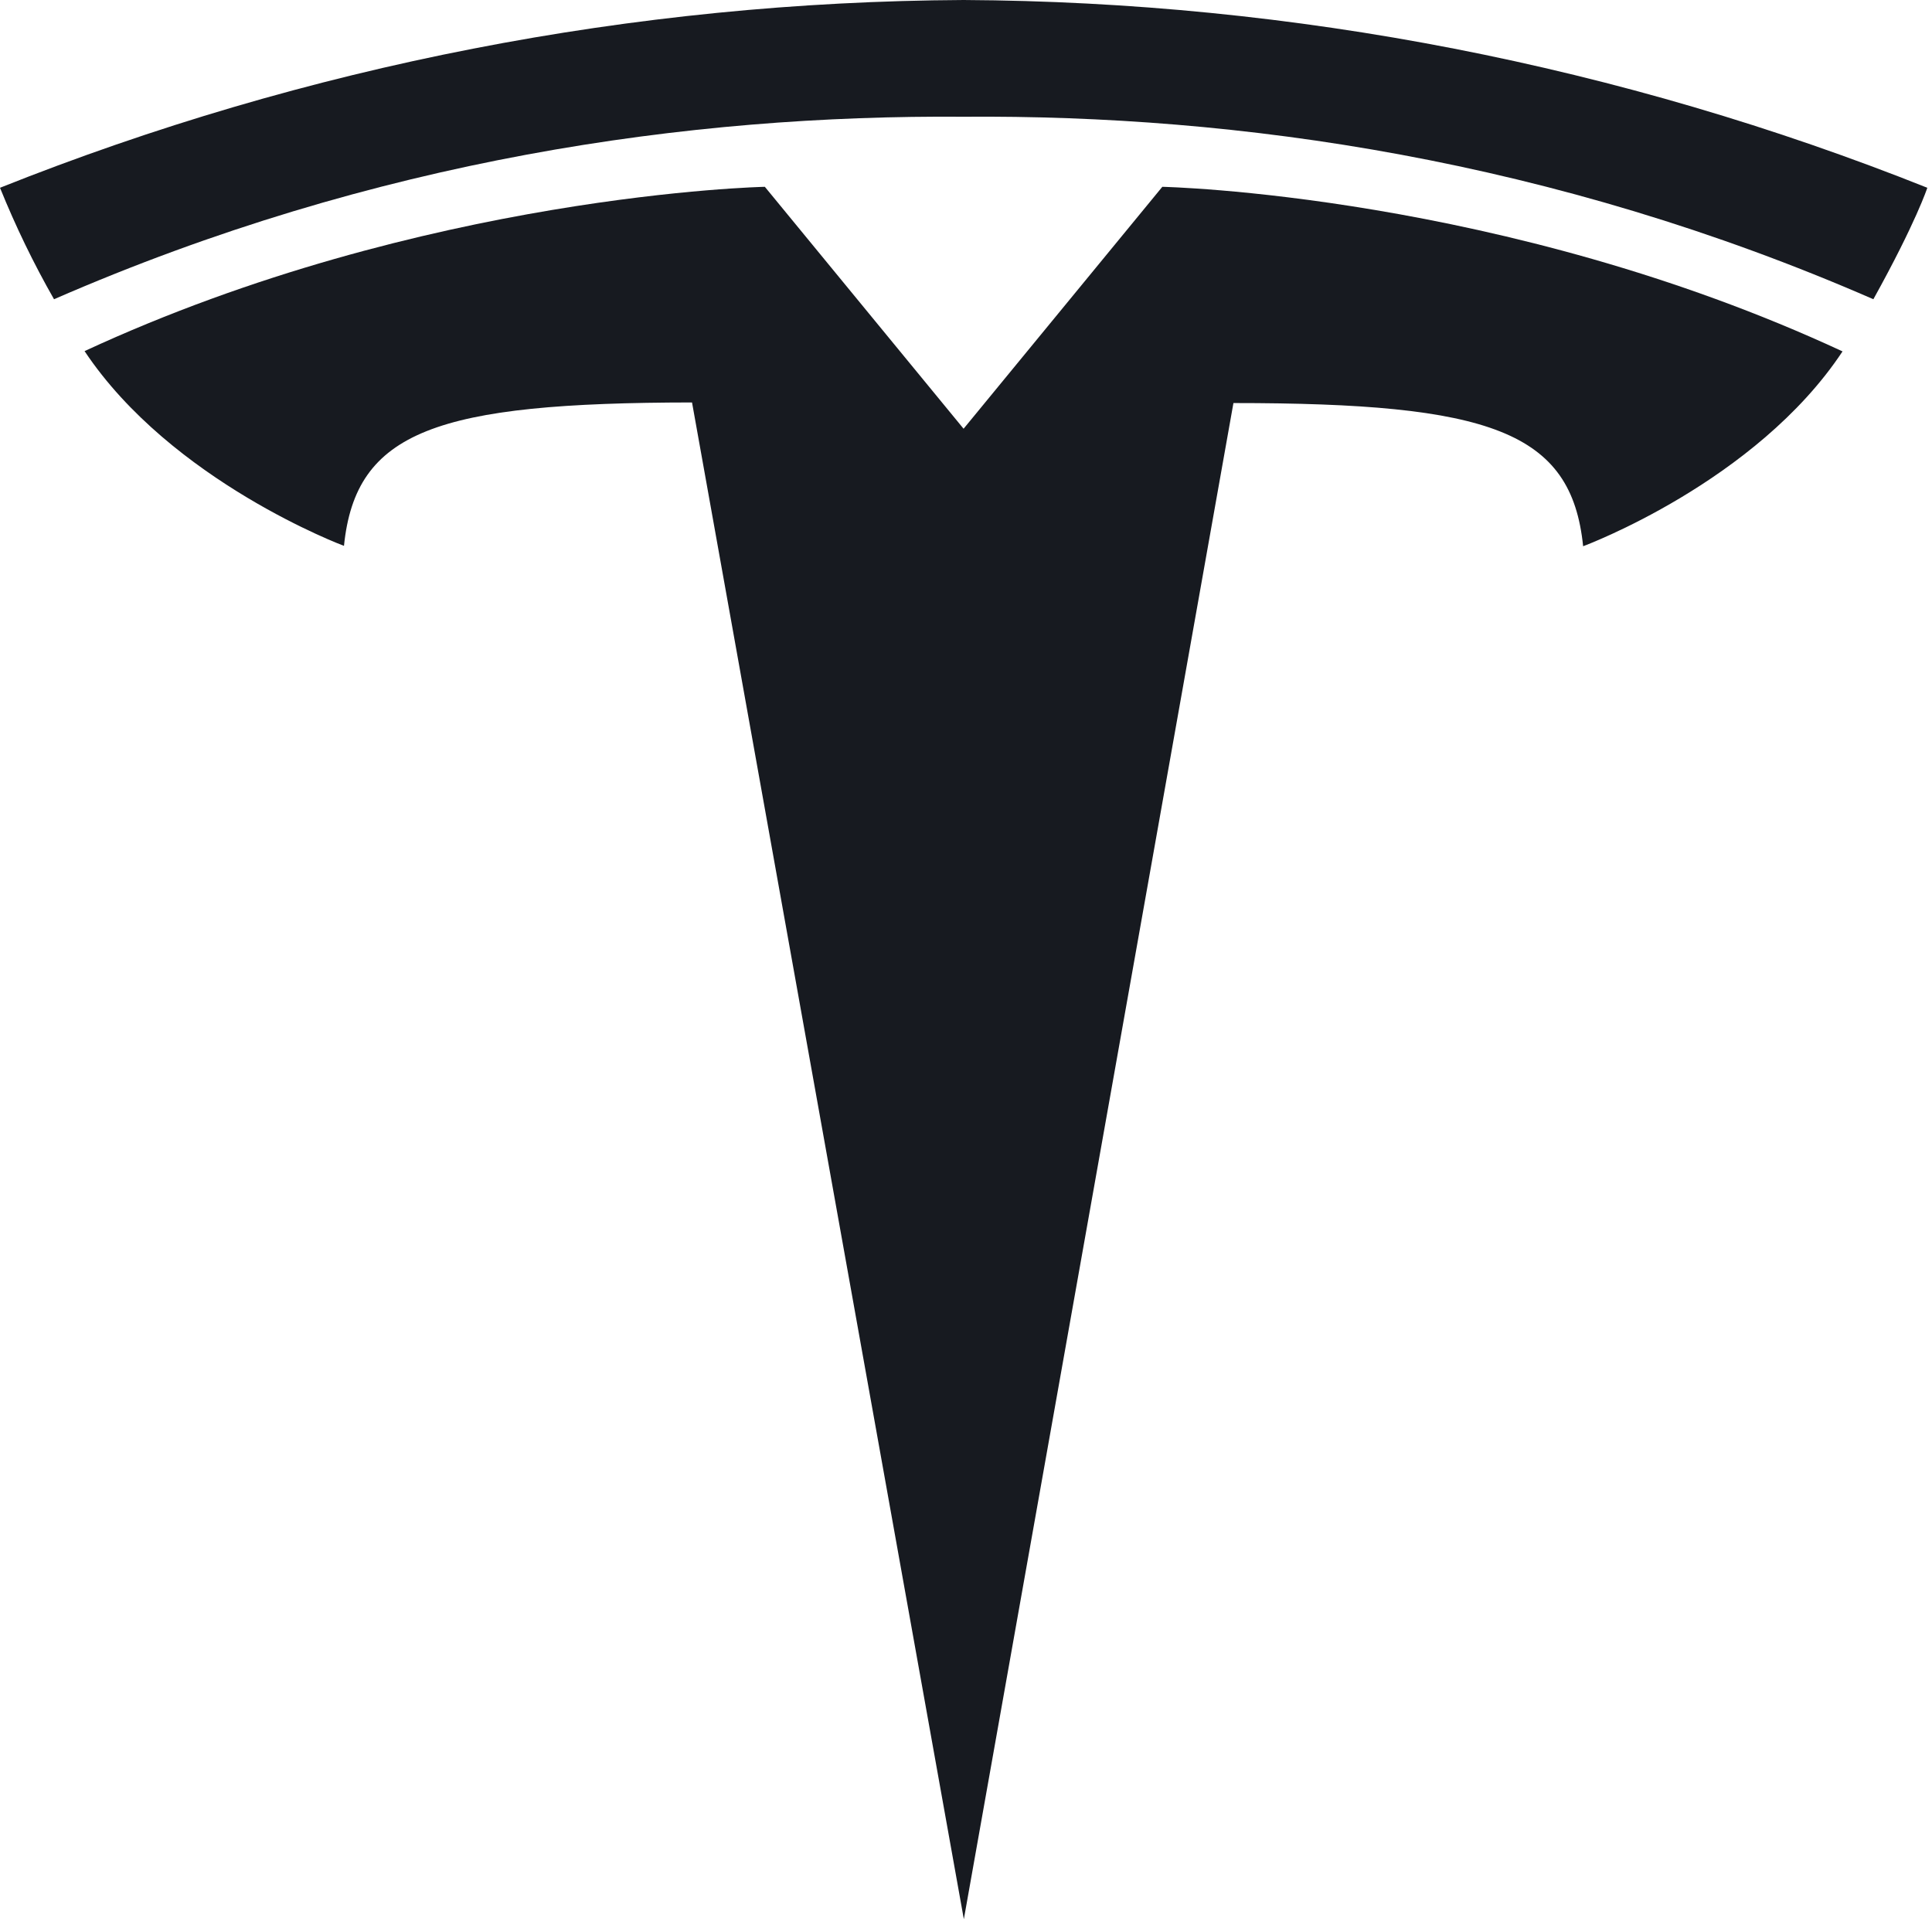 <?xml version="1.0" encoding="UTF-8"?>
<svg width="26px" height="26px" viewBox="0 0 26 26" version="1.1" xmlns="http://www.w3.org/2000/svg" xmlns:xlink="http://www.w3.org/1999/xlink">
    <title>T Logo</title>
    <g id="Icons" stroke="none" stroke-width="1" fill="none" fill-rule="evenodd">
        <g id="TeslaIcon" fill="#171A20" fill-rule="nonzero">
            <g id="T-Logo">
                <path d="M12.971,25.828 L16.599,5.424 C20.057,5.424 21.148,5.804 21.305,7.351 C21.305,7.351 23.63,6.491 24.796,4.729 C20.232,2.609 15.642,2.514 15.642,2.514 L12.964,5.774 L12.971,5.774 L10.293,2.514 C10.293,2.514 5.705,2.609 1.138,4.725 C2.308,6.481 4.629,7.346 4.629,7.346 C4.787,5.797 5.878,5.42 9.313,5.416 L12.971,25.828 Z" id="Path"></path>
                <path d="M12.969,1.571 C16.66,1.543 20.89,2.142 25.211,4.027 C25.788,2.987 25.937,2.527 25.937,2.527 C21.81,0.881 17.411,0.024 12.968,0 L12.968,0 C8.525,0.024 4.127,0.881 2.44690214e-15,2.527 C0.209,3.043 0.451,3.544 0.727,4.027 C5.051,2.142 9.277,1.543 12.968,1.571 L12.969,1.571 Z" id="Path"></path>
            </g>
        </g>
    </g>
</svg>